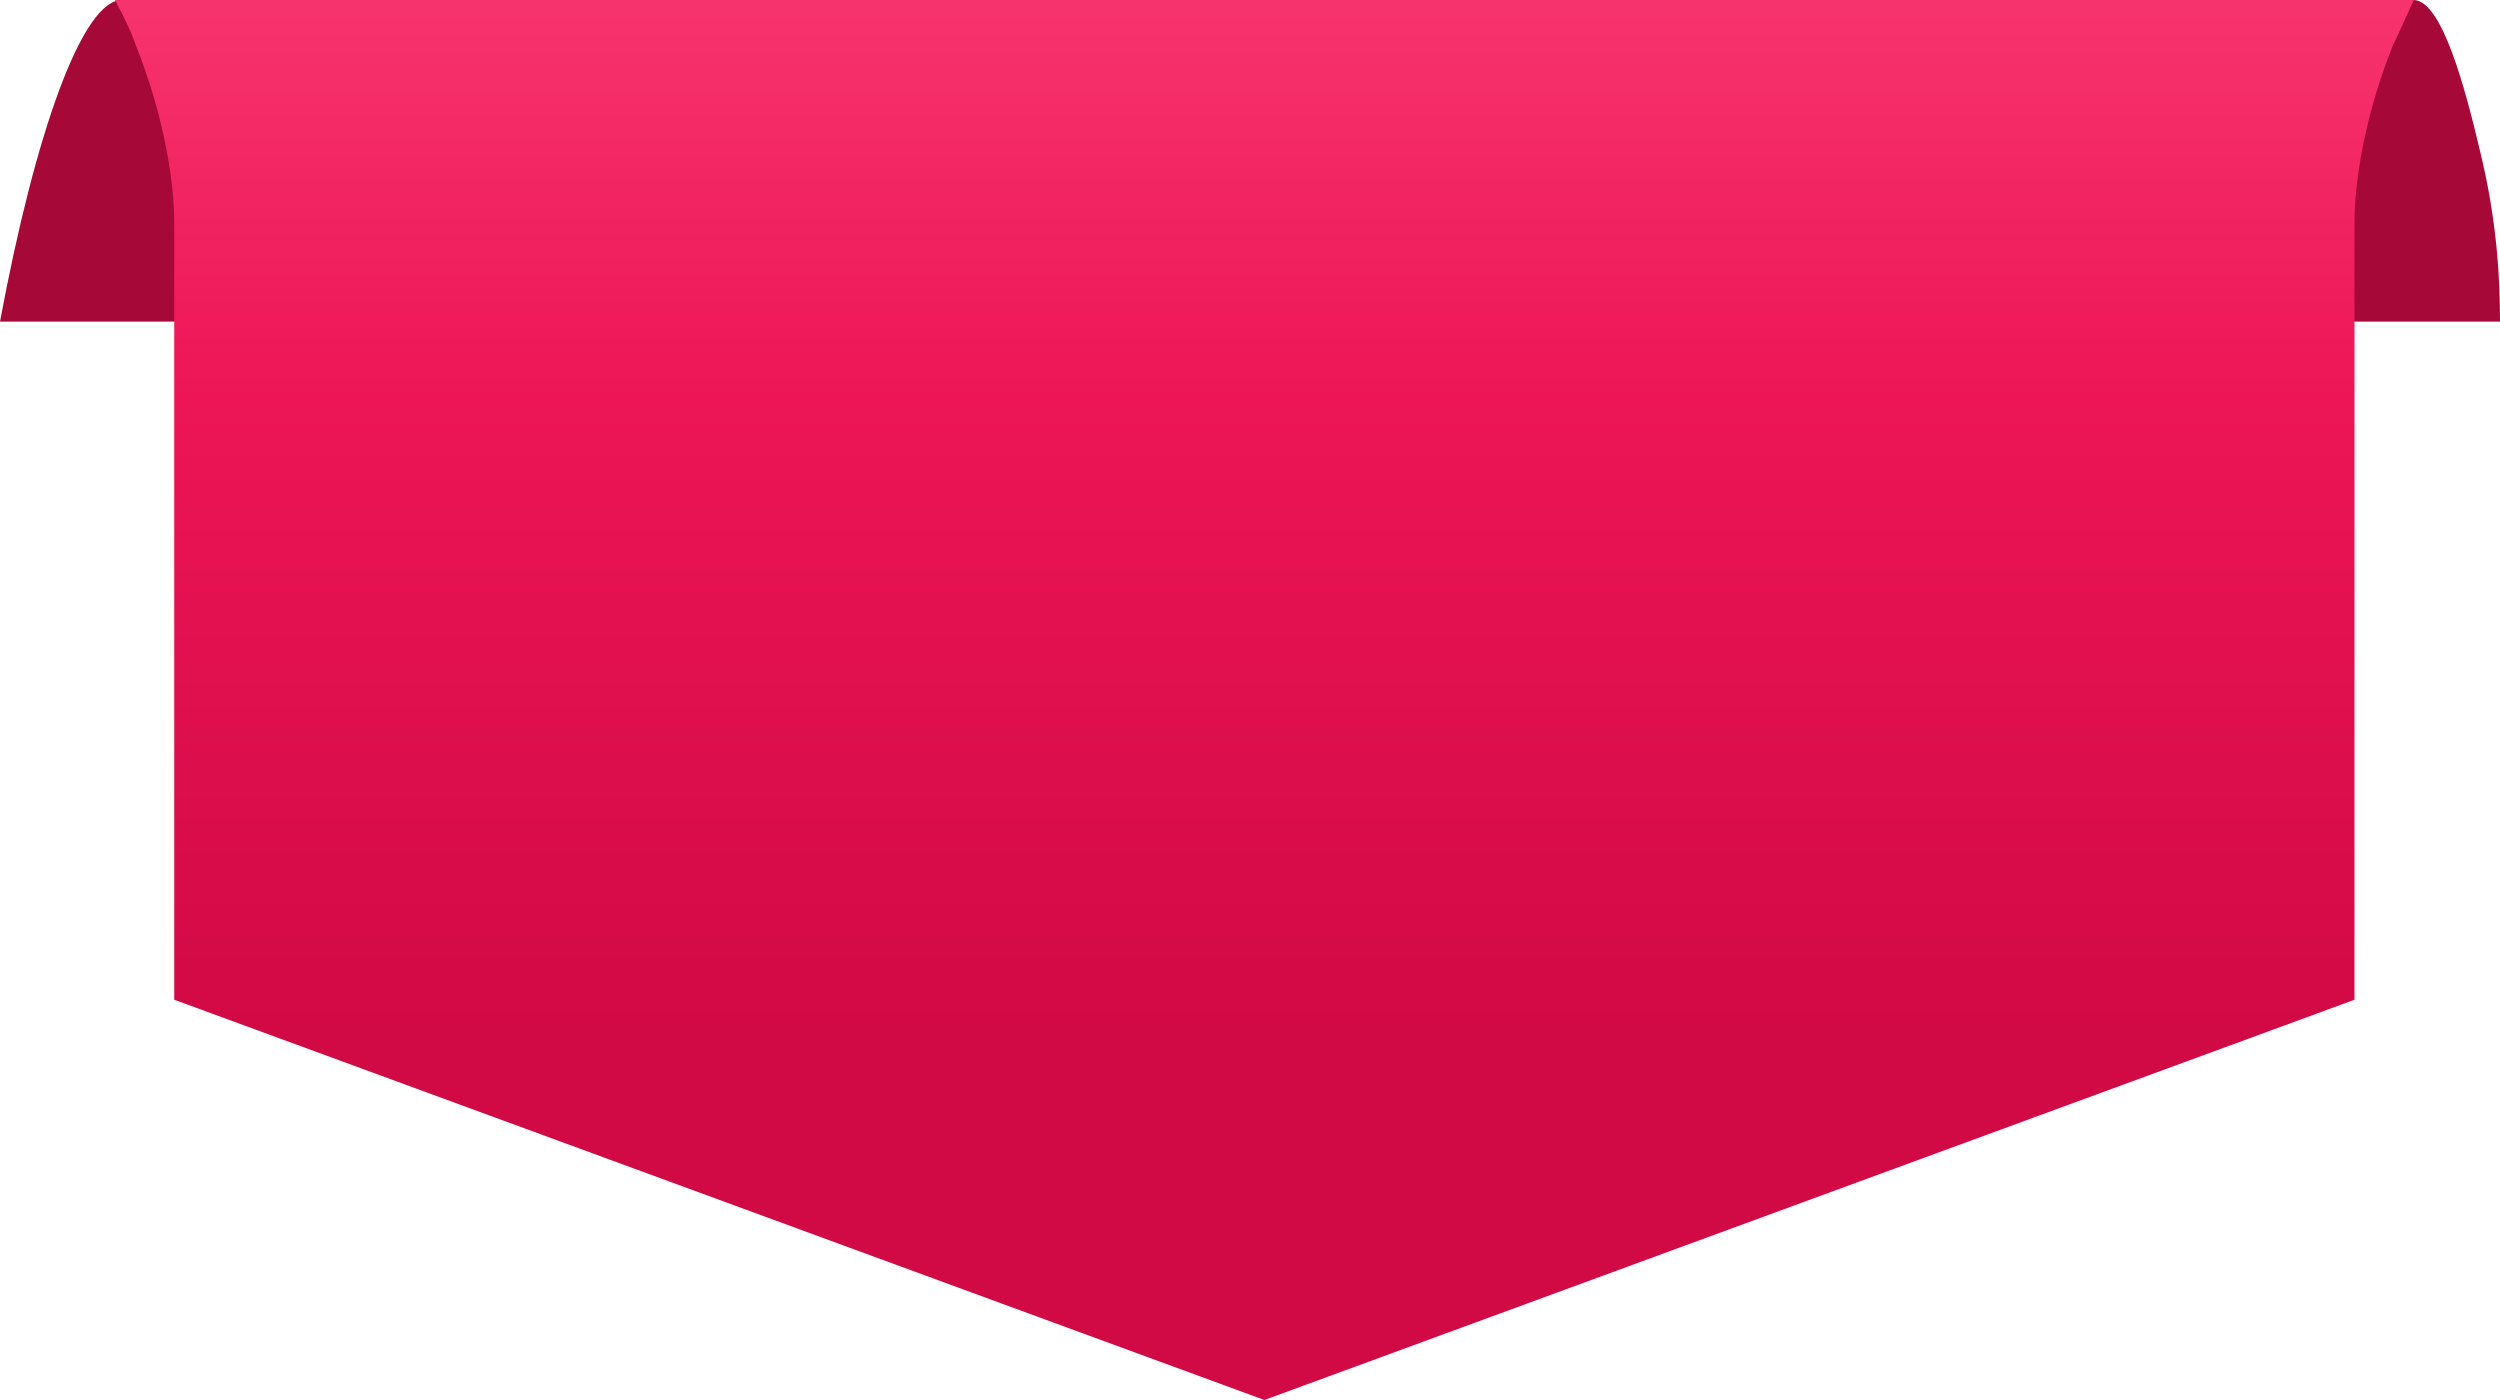 <svg width="125" height="70" viewBox="0 0 125 70" fill="none" xmlns="http://www.w3.org/2000/svg">
<path d="M6.15 0.002C4.142 -0.126 1.757 6.638 0 16.081C3.514 16.081 6.903 16.081 10.417 16.081C10.417 14.039 10.291 11.104 9.413 7.531C8.66 4.341 7.53 0.129 6.15 0.002Z" fill="#A60838"/>
<path d="M120.733 0.002C118.725 -0.126 116.34 6.638 114.583 16.081C118.097 16.081 121.486 16.081 125 16.081C125 14.039 124.874 11.104 123.996 7.531C123.243 4.341 122.113 0.129 120.733 0.002Z" fill="#A60838"/>
<path d="M120.69 0C120.602 0 120.428 0 120.341 0C120.254 0 120.079 0 119.992 0H6.532C6.358 0 6.27 0 6.183 0C6.009 0 5.921 0 5.747 0C6.27 0.961 6.619 1.748 6.794 2.272C8.363 6.205 8.712 9.526 8.712 11.099C8.712 11.798 8.712 12.497 8.712 13.109V49.987L63.218 70L117.724 49.987C117.724 25.431 117.724 37.665 117.724 13.109C117.724 12.409 117.724 11.71 117.724 11.099C117.724 9.526 118.073 6.205 119.643 2.272C119.905 1.748 120.254 0.961 120.69 0Z" fill="url(#paint0_linear_3717_27411)"/>
<defs>
<linearGradient id="paint0_linear_3717_27411" x1="63.197" y1="-14.148" x2="63.197" y2="51.897" gradientUnits="userSpaceOnUse">
<stop stop-color="#FE497F"/>
<stop offset="0.516" stop-color="#ED1556"/>
<stop offset="1" stop-color="#D10945"/>
<stop offset="1" stop-color="#D10945"/>
</linearGradient>
</defs>
</svg>
